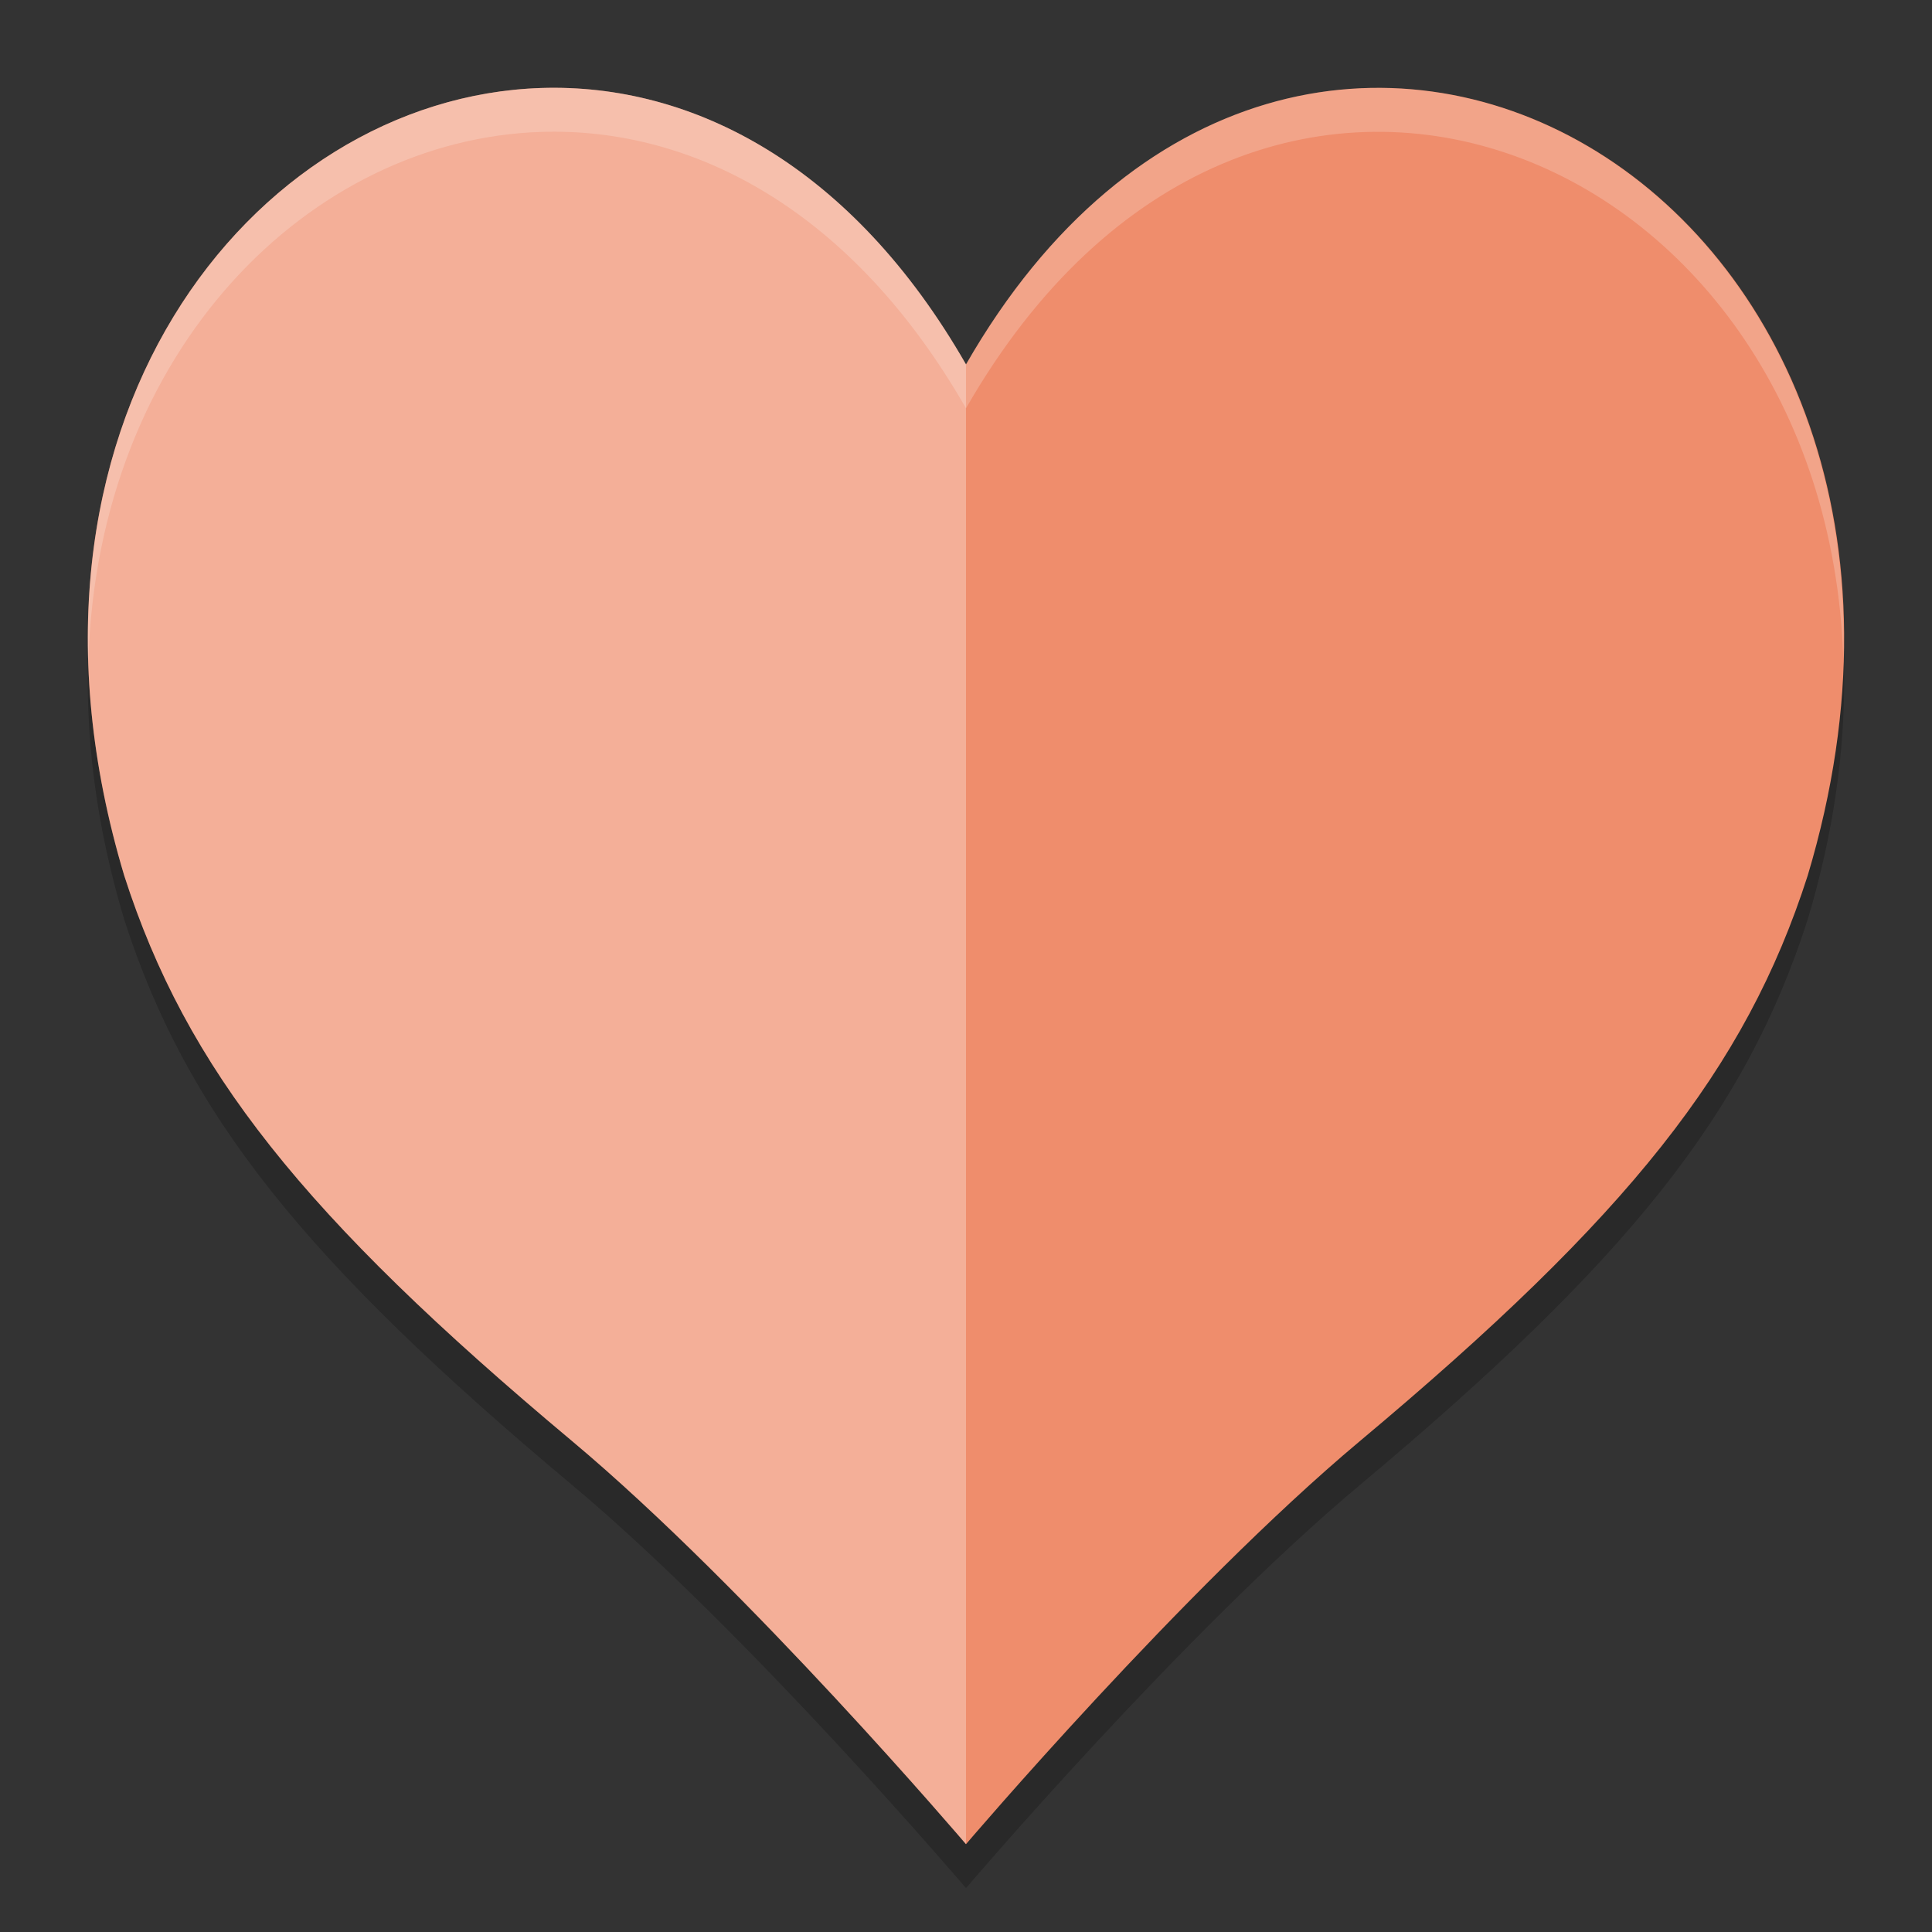 <svg xmlns="http://www.w3.org/2000/svg" width="22" height="22" version="1">
 <rect width="100%" height="100%" fill="#333333" stroke="none"/>
 <path style="opacity:0.2" d="M 6.161,1.502 C 2.862,1.609 -0.121,5.351 1.415,10.472 2.122,12.669 3.449,14.344 6.516,16.911 8.527,18.595 11,21.5 11,21.5 c 0,0 2.473,-2.905 4.484,-4.589 3.067,-2.567 4.394,-4.242 5.1,-6.439 C 22.926,2.668 14.774,-1.931 11,4.65 9.703,2.388 7.889,1.446 6.161,1.502 Z"/>
 <path style="fill:#ef8d6c" d="M 6.161,1.002 C 2.862,1.109 -0.121,4.851 1.415,9.972 2.122,12.169 3.449,13.844 6.516,16.411 8.527,18.095 11,21 11,21 c 0,0 2.473,-2.905 4.484,-4.589 3.067,-2.567 4.394,-4.242 5.1,-6.439 C 22.926,2.168 14.774,-2.431 11,4.15 9.703,1.888 7.889,0.946 6.161,1.002 Z"/>
 <path style="opacity:0.2;fill:#ffffff" d="M 6.161,1.002 C 3.415,1.091 0.888,3.701 1.006,7.527 1.113,3.976 3.536,1.587 6.161,1.502 7.889,1.446 9.703,2.387 11,4.649 14.263,-1.041 20.796,1.631 20.99,7.504 21.163,1.287 14.354,-1.7 11,4.149 9.703,1.887 7.889,0.946 6.161,1.002 Z"/>
 <path style="opacity:0.3;fill:#ffffff" d="M 6.161,1.002 C 2.862,1.109 -0.121,4.851 1.415,9.972 2.122,12.169 3.449,13.844 6.516,16.411 8.527,18.095 11,21 11,21 V 4.15 C 9.703,1.888 7.889,0.946 6.161,1.002 Z"/>
</svg>
